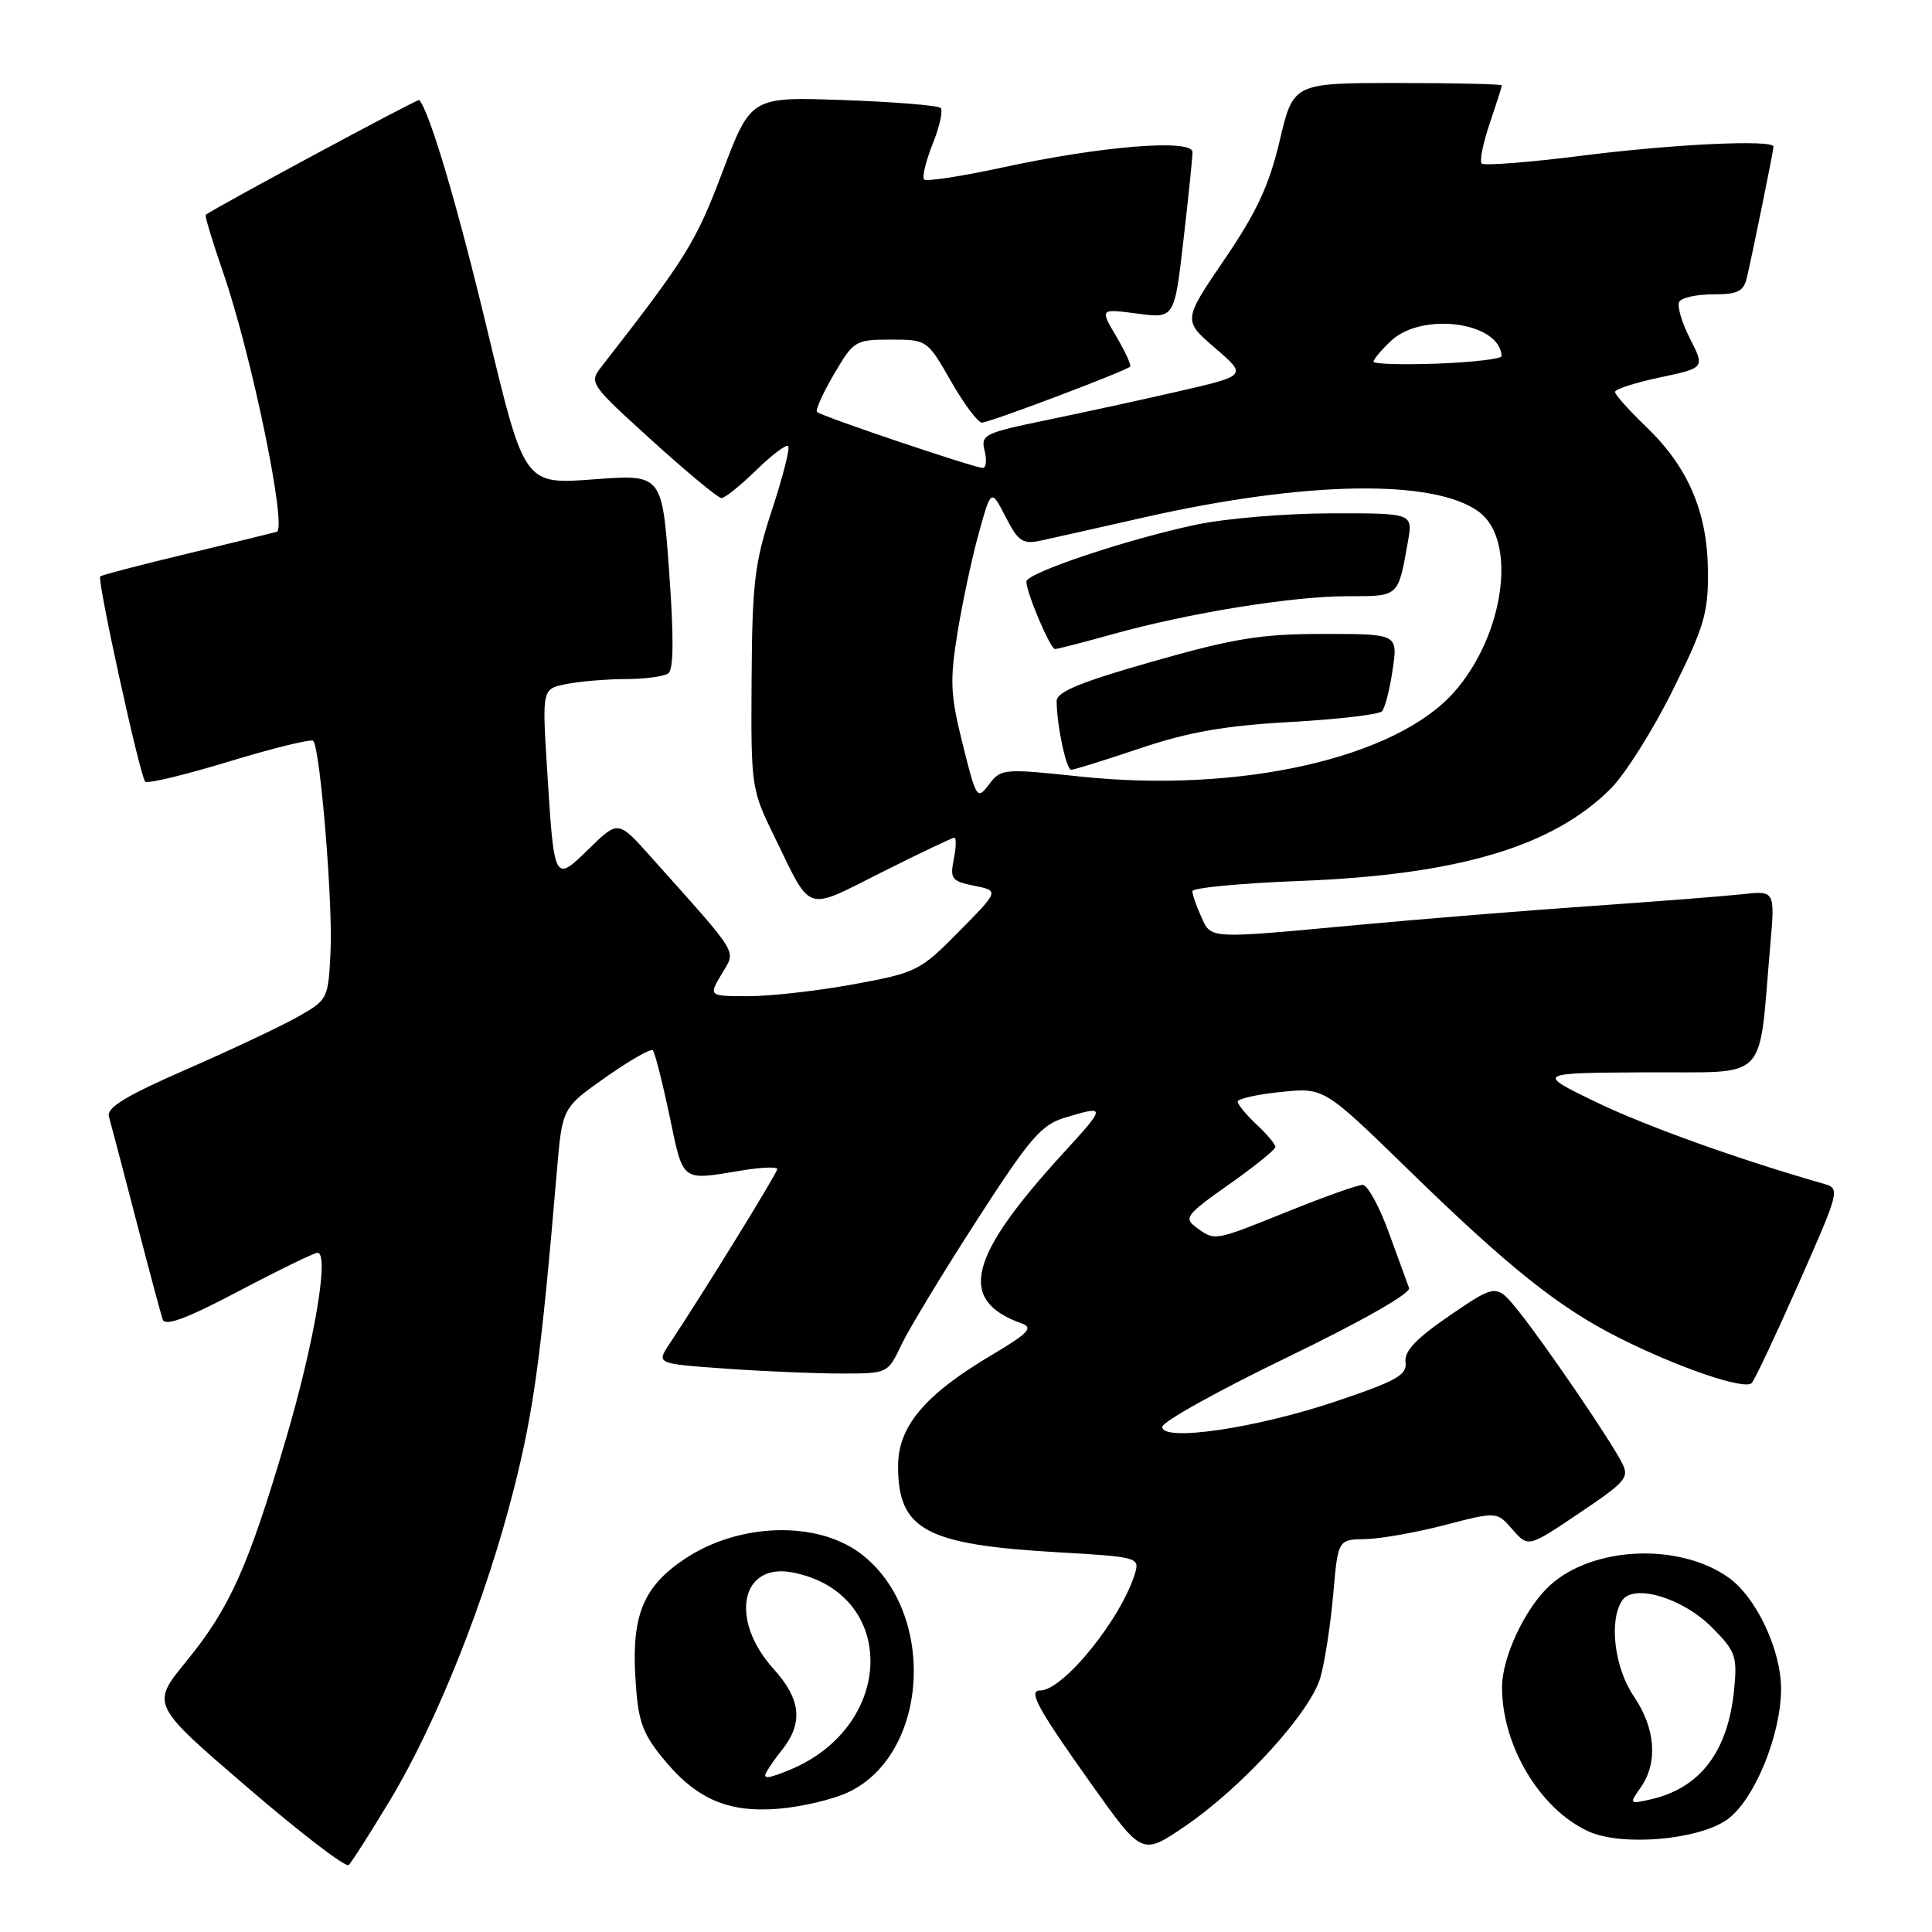 <?xml version="1.0" encoding="UTF-8" standalone="no"?>
<!DOCTYPE svg PUBLIC "-//W3C//DTD SVG 1.1//EN" "http://www.w3.org/Graphics/SVG/1.1/DTD/svg11.dtd" >
<svg xmlns="http://www.w3.org/2000/svg" xmlns:xlink="http://www.w3.org/1999/xlink" version="1.1" viewBox="0 0 256 256">
 <g >
 <path fill="currentColor"
d=" M 51.73 238.46 C 57.93 228.13 64.45 211.74 68.10 197.25 C 70.74 186.83 71.72 179.58 73.79 155.15 C 74.50 146.79 74.50 146.79 80.26 142.74 C 83.43 140.51 86.24 138.90 86.50 139.17 C 86.77 139.44 87.76 143.33 88.71 147.83 C 90.58 156.75 90.17 156.43 98.25 155.10 C 100.86 154.67 103.00 154.58 102.99 154.91 C 102.99 155.43 93.19 171.33 88.69 178.10 C 86.97 180.70 86.97 180.70 96.14 181.35 C 101.18 181.71 108.08 182.00 111.47 182.00 C 117.61 182.00 117.64 181.99 119.41 178.25 C 120.38 176.19 124.85 168.80 129.34 161.84 C 136.46 150.79 137.96 149.04 141.12 148.09 C 146.60 146.44 146.59 146.57 140.93 152.75 C 128.23 166.62 126.84 172.32 135.40 175.37 C 136.96 175.93 136.24 176.68 131.40 179.55 C 122.54 184.80 119.00 189.01 119.00 194.26 C 119.00 202.73 122.63 204.68 140.27 205.69 C 150.61 206.28 151.01 206.38 150.42 208.40 C 148.62 214.44 140.90 224.00 137.82 224.00 C 136.18 224.00 137.49 226.38 144.64 236.44 C 151.33 245.85 151.33 245.85 156.97 242.02 C 164.59 236.84 173.66 226.88 174.97 222.24 C 175.55 220.18 176.31 215.24 176.66 211.25 C 177.29 204.00 177.29 204.00 180.90 203.94 C 182.88 203.91 187.61 203.07 191.42 202.08 C 198.34 200.28 198.34 200.28 200.42 202.67 C 202.50 205.05 202.50 205.05 209.27 200.49 C 215.55 196.26 215.95 195.77 214.86 193.72 C 213.13 190.43 204.67 178.05 201.26 173.79 C 198.29 170.09 198.29 170.09 192.13 174.29 C 187.63 177.37 186.05 179.04 186.24 180.50 C 186.46 182.20 185.06 182.98 176.98 185.70 C 166.38 189.26 154.00 191.08 154.00 189.07 C 154.00 188.40 161.46 184.25 170.57 179.85 C 180.43 175.08 186.97 171.36 186.71 170.67 C 186.47 170.02 185.25 166.69 184.00 163.25 C 182.75 159.81 181.20 157.00 180.56 157.00 C 179.92 157.00 175.48 158.57 170.71 160.50 C 160.81 164.49 161.01 164.46 158.53 162.65 C 156.82 161.39 157.14 160.97 162.84 156.95 C 166.23 154.56 169.00 152.32 169.00 151.98 C 169.00 151.63 167.88 150.29 166.50 149.00 C 165.12 147.71 164.00 146.34 164.00 145.97 C 164.00 145.59 166.57 145.01 169.72 144.69 C 175.43 144.10 175.43 144.10 186.47 154.85 C 199.86 167.91 206.50 173.21 214.44 177.22 C 222.30 181.19 231.18 184.23 232.11 183.26 C 232.51 182.84 235.32 176.88 238.36 170.00 C 243.77 157.77 243.84 157.49 241.70 156.87 C 230.40 153.64 218.12 149.23 211.50 146.04 C 203.50 142.17 203.50 142.17 218.16 142.09 C 234.66 141.99 232.95 143.75 234.57 125.26 C 235.20 118.01 235.20 118.01 230.85 118.49 C 228.46 118.75 219.53 119.45 211.00 120.04 C 202.47 120.63 188.53 121.76 180.00 122.55 C 159.88 124.42 160.53 124.46 159.16 121.45 C 158.52 120.05 158.00 118.54 158.00 118.09 C 158.00 117.64 164.41 117.03 172.25 116.73 C 193.18 115.92 205.73 112.20 213.42 104.51 C 215.33 102.60 219.03 96.74 221.63 91.49 C 225.82 83.06 226.37 81.21 226.31 75.65 C 226.24 67.83 223.69 61.89 218.12 56.55 C 215.86 54.37 214.00 52.30 214.00 51.93 C 214.00 51.57 216.68 50.70 219.96 50.01 C 225.91 48.75 225.91 48.75 223.92 44.84 C 222.82 42.69 222.19 40.50 222.52 39.97 C 222.85 39.43 224.88 39.00 227.04 39.00 C 230.29 39.00 231.05 38.61 231.48 36.75 C 232.28 33.31 235.00 19.93 235.00 19.43 C 235.00 18.47 221.75 19.09 209.70 20.62 C 202.66 21.51 196.65 21.98 196.34 21.67 C 196.03 21.36 196.50 18.98 197.39 16.38 C 198.27 13.77 199.00 11.50 199.00 11.32 C 199.00 11.14 192.78 11.00 185.18 11.00 C 171.37 11.00 171.37 11.00 169.57 18.63 C 168.17 24.55 166.53 28.09 162.26 34.36 C 156.75 42.45 156.75 42.45 161.00 46.11 C 165.24 49.76 165.24 49.76 156.37 51.81 C 151.49 52.93 143.54 54.66 138.70 55.66 C 130.41 57.37 129.93 57.60 130.47 59.74 C 130.78 60.98 130.67 62.00 130.22 62.00 C 129.12 62.00 108.82 55.15 108.26 54.59 C 108.02 54.35 109.03 52.10 110.51 49.58 C 113.11 45.14 113.34 45.00 118.02 45.00 C 122.83 45.00 122.87 45.03 126.00 50.50 C 127.73 53.53 129.58 56.00 130.11 56.00 C 131.10 56.00 149.15 49.18 149.75 48.58 C 149.93 48.40 149.10 46.60 147.91 44.57 C 145.74 40.90 145.74 40.90 150.68 41.55 C 155.62 42.21 155.62 42.21 156.81 31.85 C 157.47 26.16 158.01 20.90 158.01 20.16 C 158.00 18.37 145.96 19.34 132.74 22.21 C 127.38 23.37 122.75 24.08 122.45 23.78 C 122.16 23.49 122.67 21.37 123.58 19.08 C 124.50 16.79 124.98 14.64 124.64 14.31 C 124.30 13.97 118.51 13.50 111.76 13.26 C 99.50 12.82 99.50 12.82 95.73 22.78 C 92.19 32.14 90.96 34.13 79.75 48.52 C 78.02 50.74 78.09 50.83 86.40 58.38 C 91.02 62.57 95.16 66.00 95.60 66.00 C 96.05 66.00 98.11 64.34 100.19 62.31 C 102.27 60.29 104.18 58.84 104.44 59.10 C 104.70 59.37 103.74 63.16 102.30 67.54 C 99.99 74.56 99.67 77.20 99.59 90.00 C 99.50 104.34 99.53 104.57 102.68 111.00 C 107.61 121.10 106.54 120.75 116.84 115.58 C 121.86 113.06 126.18 111.00 126.46 111.00 C 126.73 111.00 126.69 112.29 126.38 113.86 C 125.86 116.45 126.11 116.77 129.10 117.37 C 132.40 118.03 132.40 118.03 127.06 123.44 C 121.90 128.67 121.44 128.89 113.11 130.42 C 108.38 131.29 102.11 132.00 99.19 132.00 C 93.89 132.00 93.89 132.00 95.61 129.08 C 97.54 125.81 98.24 126.97 86.29 113.59 C 81.91 108.68 81.91 108.68 78.06 112.45 C 73.41 116.98 73.44 117.04 72.49 101.89 C 71.83 91.28 71.83 91.28 75.04 90.64 C 76.80 90.29 80.33 89.99 82.88 89.98 C 85.42 89.98 87.97 89.64 88.55 89.23 C 89.26 88.73 89.30 84.47 88.66 75.67 C 87.73 62.83 87.73 62.83 78.60 63.52 C 69.48 64.20 69.48 64.20 64.60 43.85 C 60.63 27.29 56.96 14.86 55.55 13.25 C 55.38 13.05 28.46 27.54 27.25 28.47 C 27.12 28.58 28.15 32.00 29.56 36.08 C 33.36 47.10 38.09 70.05 36.66 70.47 C 36.02 70.65 30.58 71.98 24.56 73.43 C 18.54 74.87 13.46 76.20 13.28 76.38 C 12.84 76.83 18.55 102.88 19.24 103.57 C 19.54 103.88 24.56 102.67 30.39 100.89 C 36.22 99.12 41.22 97.89 41.50 98.17 C 42.42 99.09 44.11 119.49 43.80 126.01 C 43.50 132.36 43.45 132.47 39.50 134.71 C 37.30 135.96 30.66 139.09 24.74 141.68 C 16.69 145.19 14.10 146.77 14.43 147.94 C 14.67 148.80 16.28 154.90 17.99 161.50 C 19.70 168.10 21.31 174.10 21.55 174.83 C 21.87 175.79 24.69 174.74 31.64 171.08 C 36.95 168.28 41.64 166.00 42.07 166.00 C 43.68 166.00 41.65 177.92 37.85 190.80 C 32.88 207.67 30.43 213.12 24.65 220.18 C 20.01 225.86 20.01 225.86 32.75 236.81 C 39.76 242.84 45.81 247.48 46.20 247.13 C 46.58 246.78 49.07 242.88 51.73 238.46 Z  M 228.86 241.10 C 232.44 238.55 236.00 229.91 236.00 223.78 C 236.00 218.62 232.72 211.65 229.06 209.05 C 222.50 204.37 211.00 204.89 205.33 210.11 C 202.09 213.10 199.05 219.55 199.03 223.50 C 198.99 231.27 204.04 239.73 210.48 242.67 C 214.89 244.68 225.05 243.81 228.86 241.10 Z  M 112.41 237.48 C 123.23 232.34 124.14 213.32 113.92 205.77 C 108.12 201.48 97.91 201.81 90.81 206.51 C 85.33 210.14 83.71 213.92 84.18 222.10 C 84.50 227.84 85.03 229.47 87.60 232.69 C 92.09 238.32 96.33 240.22 103.13 239.67 C 106.22 239.42 110.40 238.43 112.41 237.48 Z  M 127.56 98.60 C 125.92 92.03 125.84 90.19 126.88 83.80 C 127.53 79.79 128.80 73.86 129.70 70.63 C 131.33 64.76 131.33 64.76 133.25 68.49 C 134.90 71.72 135.52 72.14 137.83 71.65 C 139.30 71.33 145.45 69.95 151.50 68.58 C 172.93 63.72 190.06 63.43 195.98 67.83 C 201.06 71.61 199.35 84.11 192.72 91.66 C 185.00 100.46 164.29 105.14 143.08 102.89 C 132.95 101.82 132.62 101.85 131.05 103.94 C 129.47 106.02 129.37 105.86 127.56 98.60 Z  M 151.06 99.16 C 157.46 97.00 162.27 96.16 170.94 95.67 C 177.23 95.32 182.70 94.68 183.11 94.26 C 183.51 93.84 184.15 91.36 184.53 88.75 C 185.23 84.00 185.23 84.00 175.39 84.00 C 167.09 84.00 163.57 84.57 152.78 87.64 C 143.18 90.37 140.00 91.68 140.01 92.89 C 140.03 96.12 141.28 102.00 141.94 102.00 C 142.32 102.00 146.42 100.72 151.06 99.16 Z  M 147.44 84.03 C 157.57 81.21 171.26 79.00 178.56 79.00 C 185.43 79.00 185.24 79.17 186.56 71.75 C 187.22 68.00 187.22 68.00 176.36 68.02 C 170.39 68.03 162.35 68.70 158.51 69.52 C 149.32 71.46 136.00 75.93 136.00 77.06 C 136.00 78.53 139.17 86.00 139.79 86.00 C 140.11 86.00 143.55 85.12 147.44 84.03 Z  M 182.00 47.92 C 182.00 47.61 183.04 46.37 184.31 45.17 C 188.47 41.27 198.76 42.68 198.97 47.18 C 198.99 47.55 195.17 48.00 190.50 48.18 C 185.82 48.35 182.00 48.24 182.00 47.92 Z  M 217.42 236.82 C 219.71 233.54 219.36 229.00 216.50 224.79 C 213.94 221.02 213.17 214.86 214.91 212.12 C 216.39 209.78 222.89 211.69 226.80 215.60 C 229.96 218.76 230.21 219.44 229.79 223.78 C 229.00 232.08 225.30 236.95 218.67 238.44 C 215.89 239.07 215.86 239.03 217.42 236.82 Z  M 101.56 234.80 C 101.97 234.09 102.85 232.82 103.52 232.00 C 106.47 228.36 106.17 225.20 102.51 221.15 C 96.60 214.61 98.14 206.98 105.09 208.37 C 118.97 211.14 118.68 228.70 104.66 234.51 C 101.81 235.69 101.01 235.77 101.56 234.80 Z "/>
</g>
</svg>